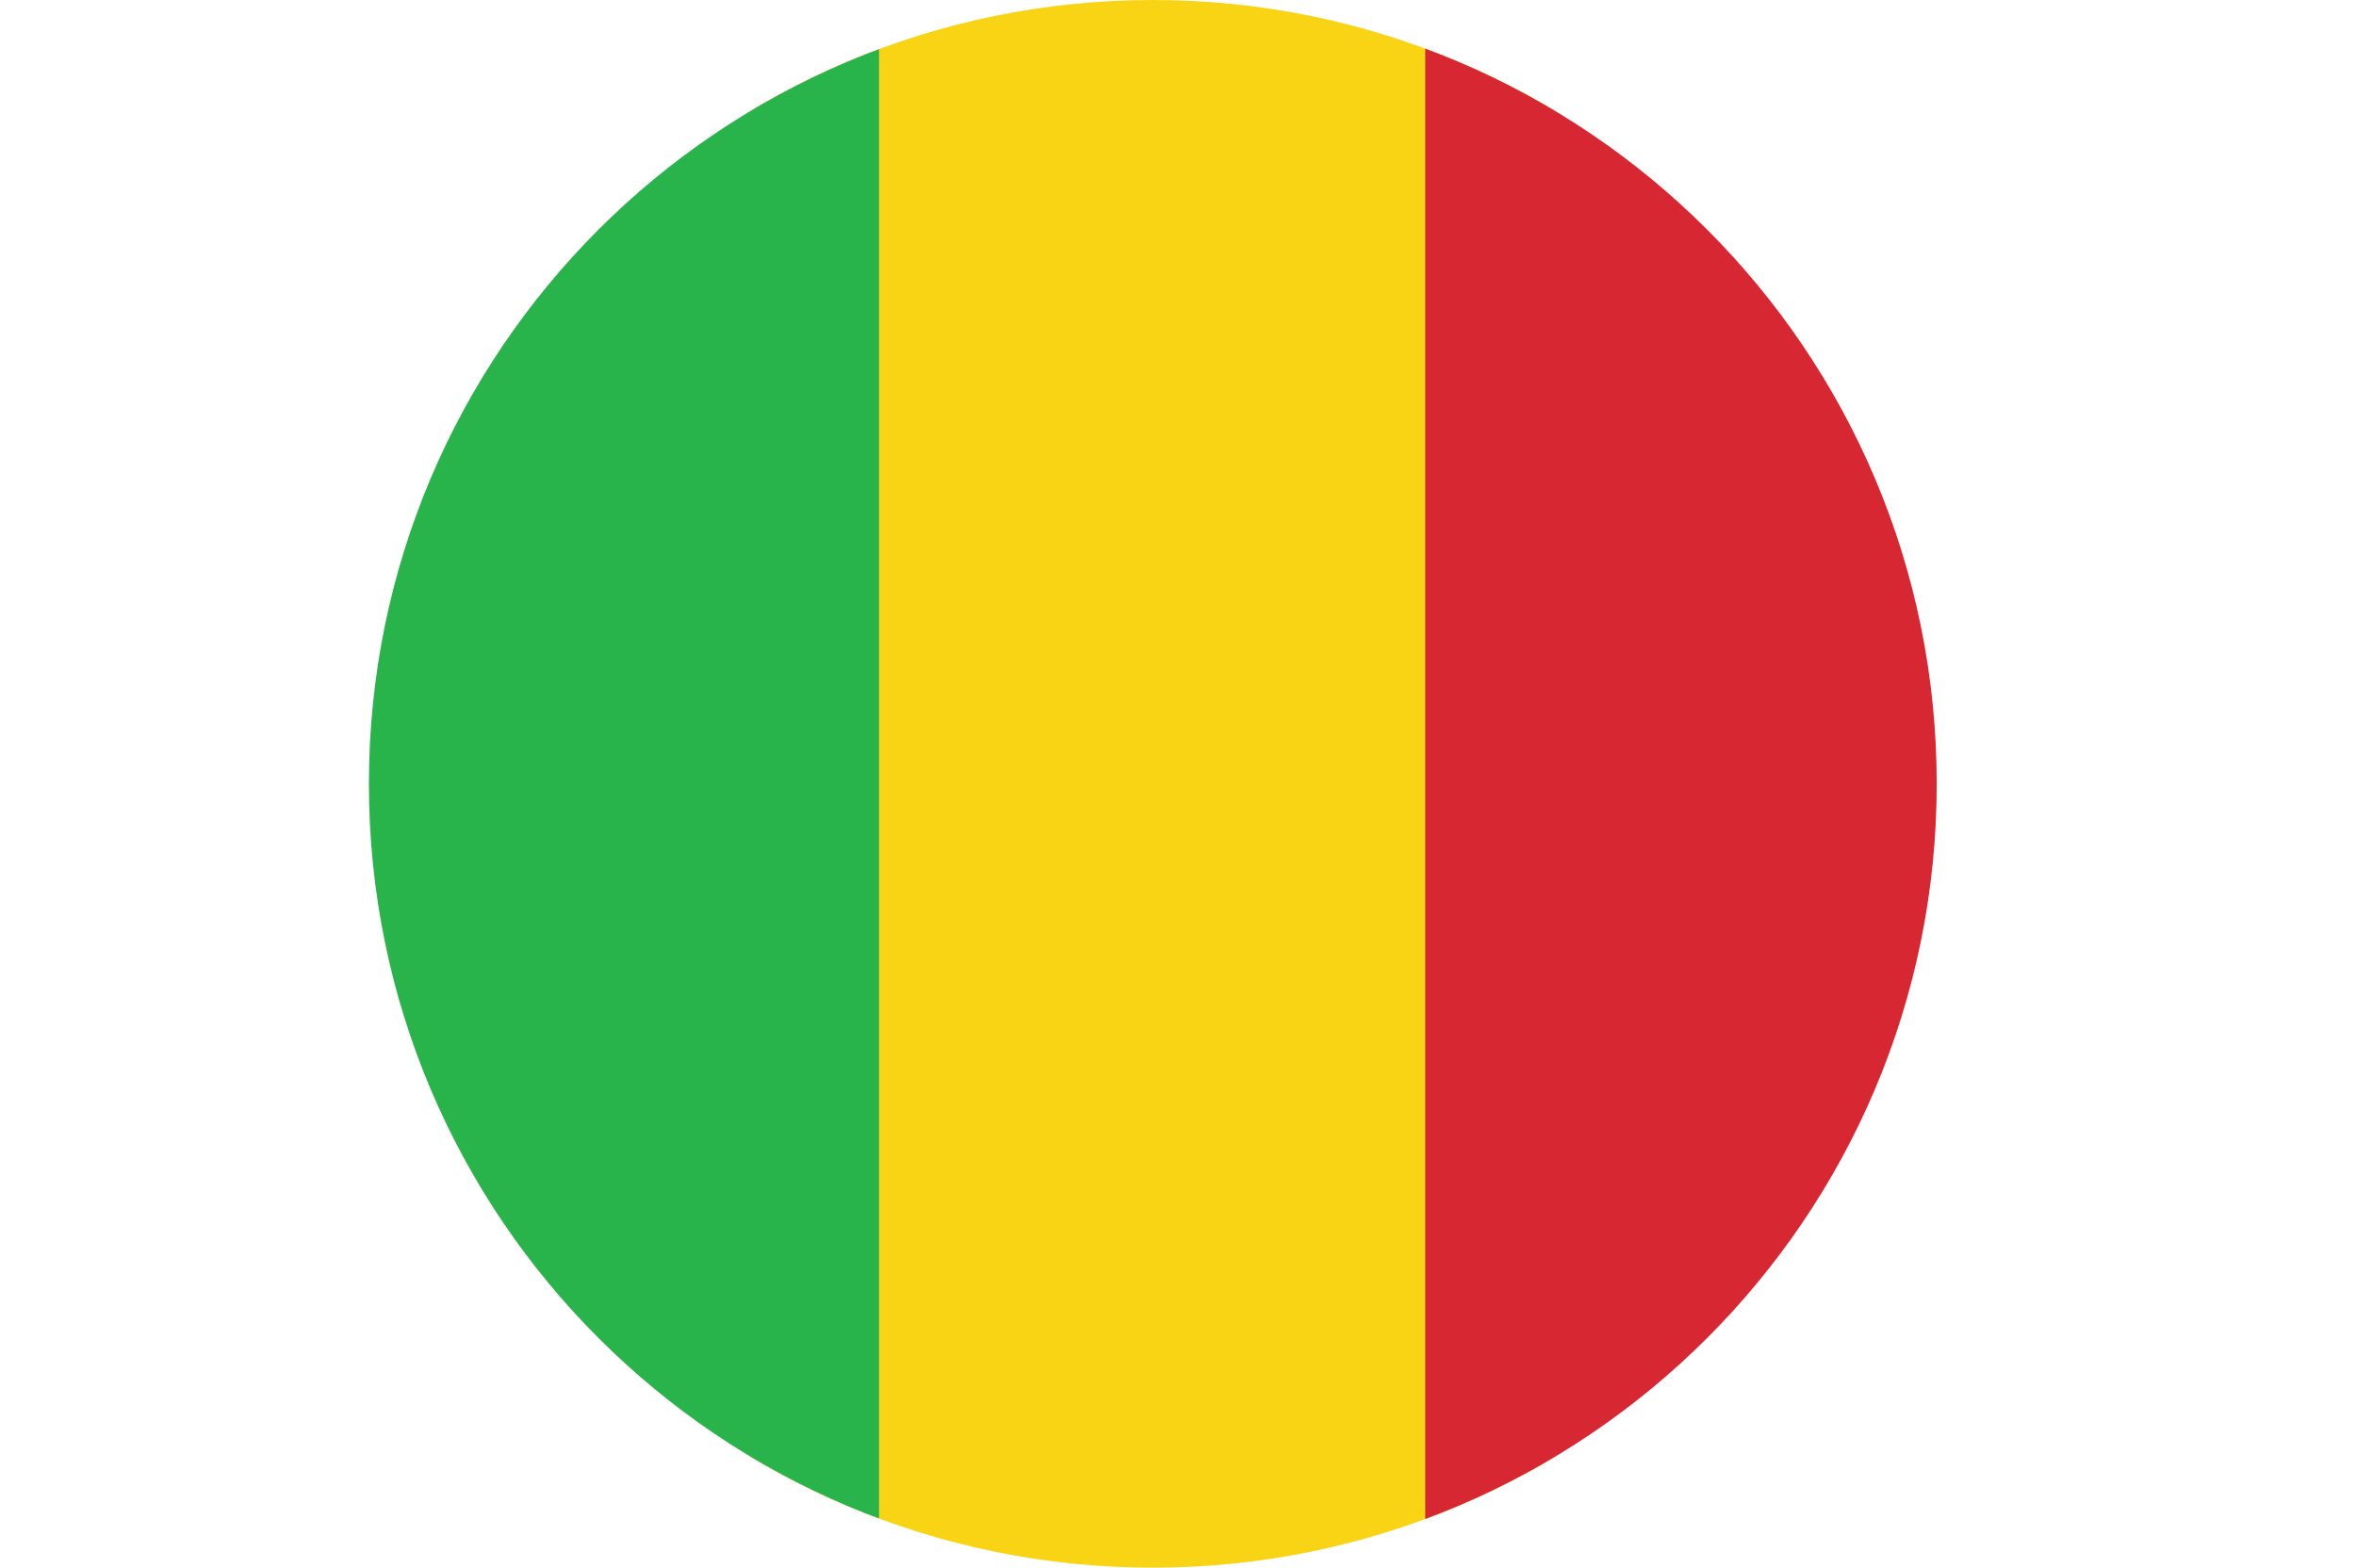 <?xml version="1.0" encoding="UTF-8"?>
<svg id="Layer_2" data-name="Layer 2" xmlns="http://www.w3.org/2000/svg" xmlns:xlink="http://www.w3.org/1999/xlink" viewBox="0 0 118.972 79.17">
  <defs>
    <clipPath id="clippath">
      <path d="M18.629,39.584c0,21.862,17.723,39.586,39.585,39.586s39.585-17.724,39.585-39.586S80.076,0,58.214,0,18.629,17.723,18.629,39.584Z" fill="none"/>
    </clipPath>
  </defs>
  <g id="Layer_1-2" data-name="Layer 1">
    <g clip-path="url(#clippath)">
      <rect x="37.965" y="0" width="40.497" height="79.168" fill="#f9d415"/>
      <rect y="0" width="44.389" height="79.168" fill="#29b34b"/>
      <rect x="71.972" y="0" width="47" height="79.168" fill="#d72732"/>
    </g>
  </g>
</svg>